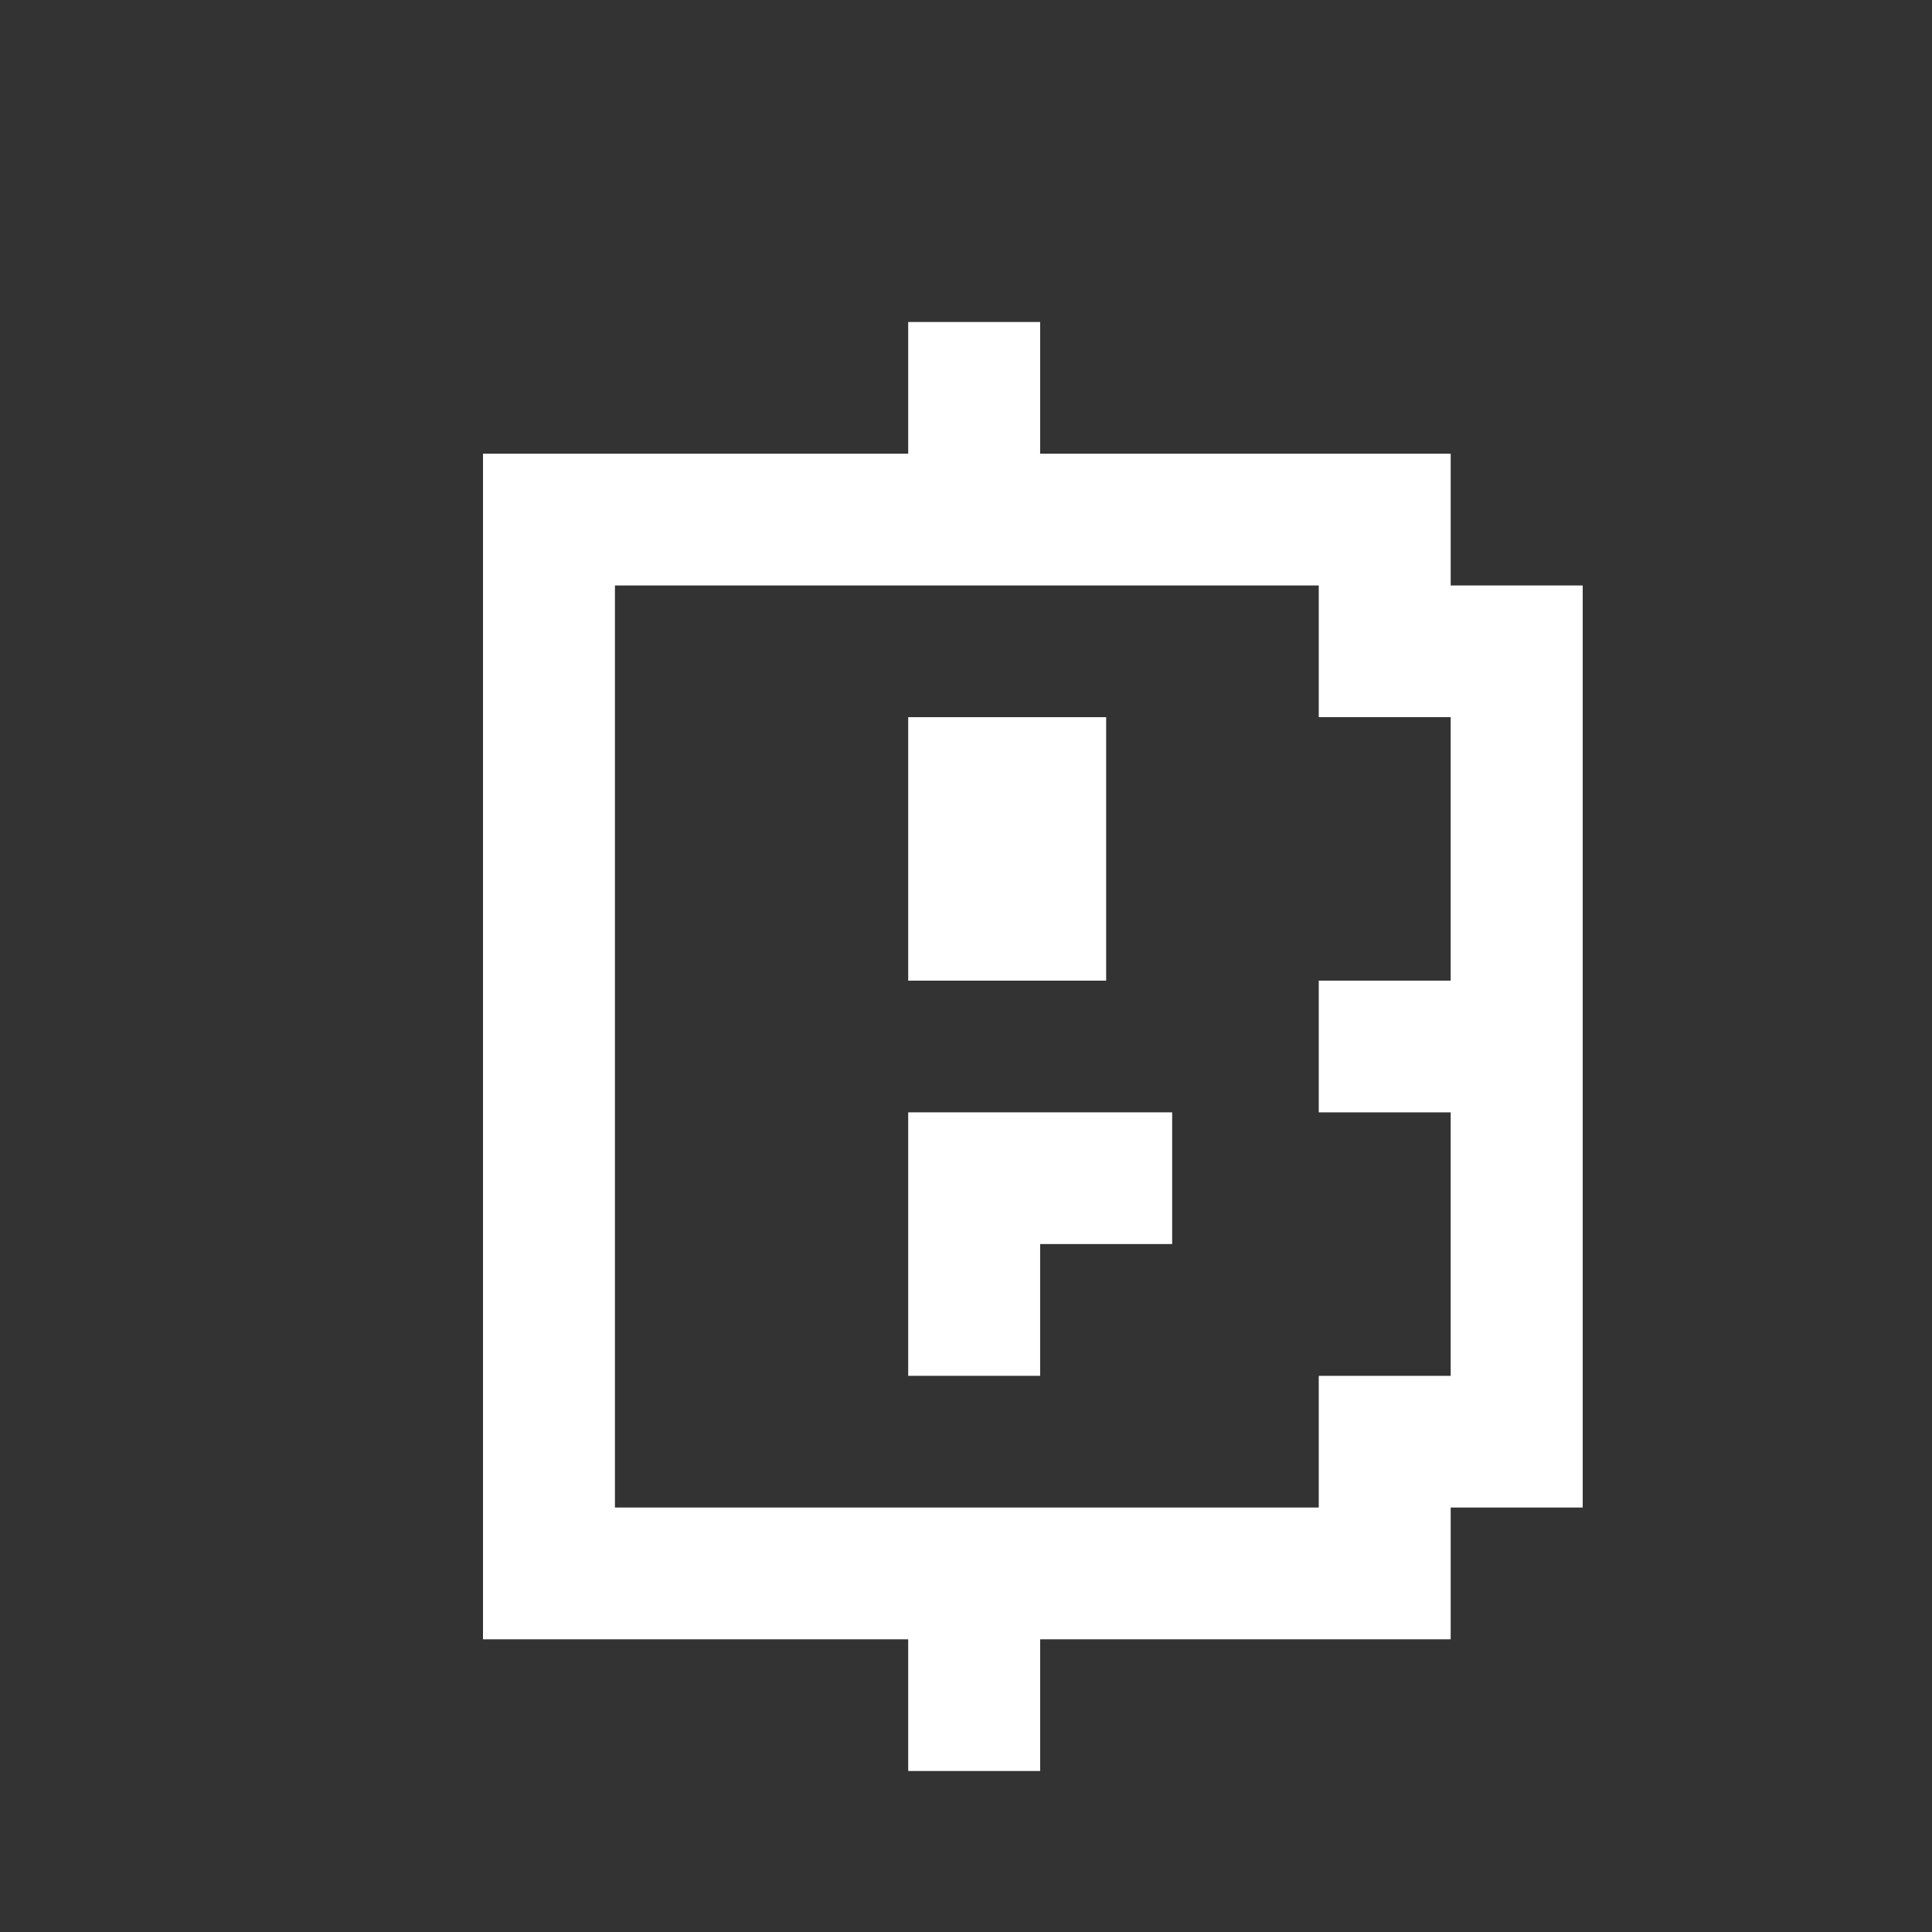 <svg width="24" height="24" viewBox="0 0 24 24" fill="none" xmlns="http://www.w3.org/2000/svg">
    <rect x="0" y="0" width="24" height="24" fill="#333333" stroke="none"/>
    <g clip-path="url(#clip0_20730_441)">
    <path d="M11.282 8.909H13.741V12.182H11.282V8.909Z" fill="white"/>
    <path d="M11.282 13.818H14.561V15.454H12.921V17.091H11.282V13.818Z" fill="white"/>
    <path fill-rule="evenodd" clip-rule="evenodd" d="M12.921 4H11.282V5.636H6V20.364H11.282V22H12.921V20.364H18.021V18.727H19.661V7.273H18.021V5.636H12.921V4ZM18.021 17.091H16.382V18.727H7.639V7.273H16.382V8.909H18.021V12.182H16.382V13.818H18.021V17.091Z" fill="white"/>
    </g>
    <defs>
    <clipPath id="clip0_20730_441">
    <rect width="13.661" height="18" fill="white" transform="translate(6 4)"/>
    </clipPath>
    </defs>
    </svg>
    